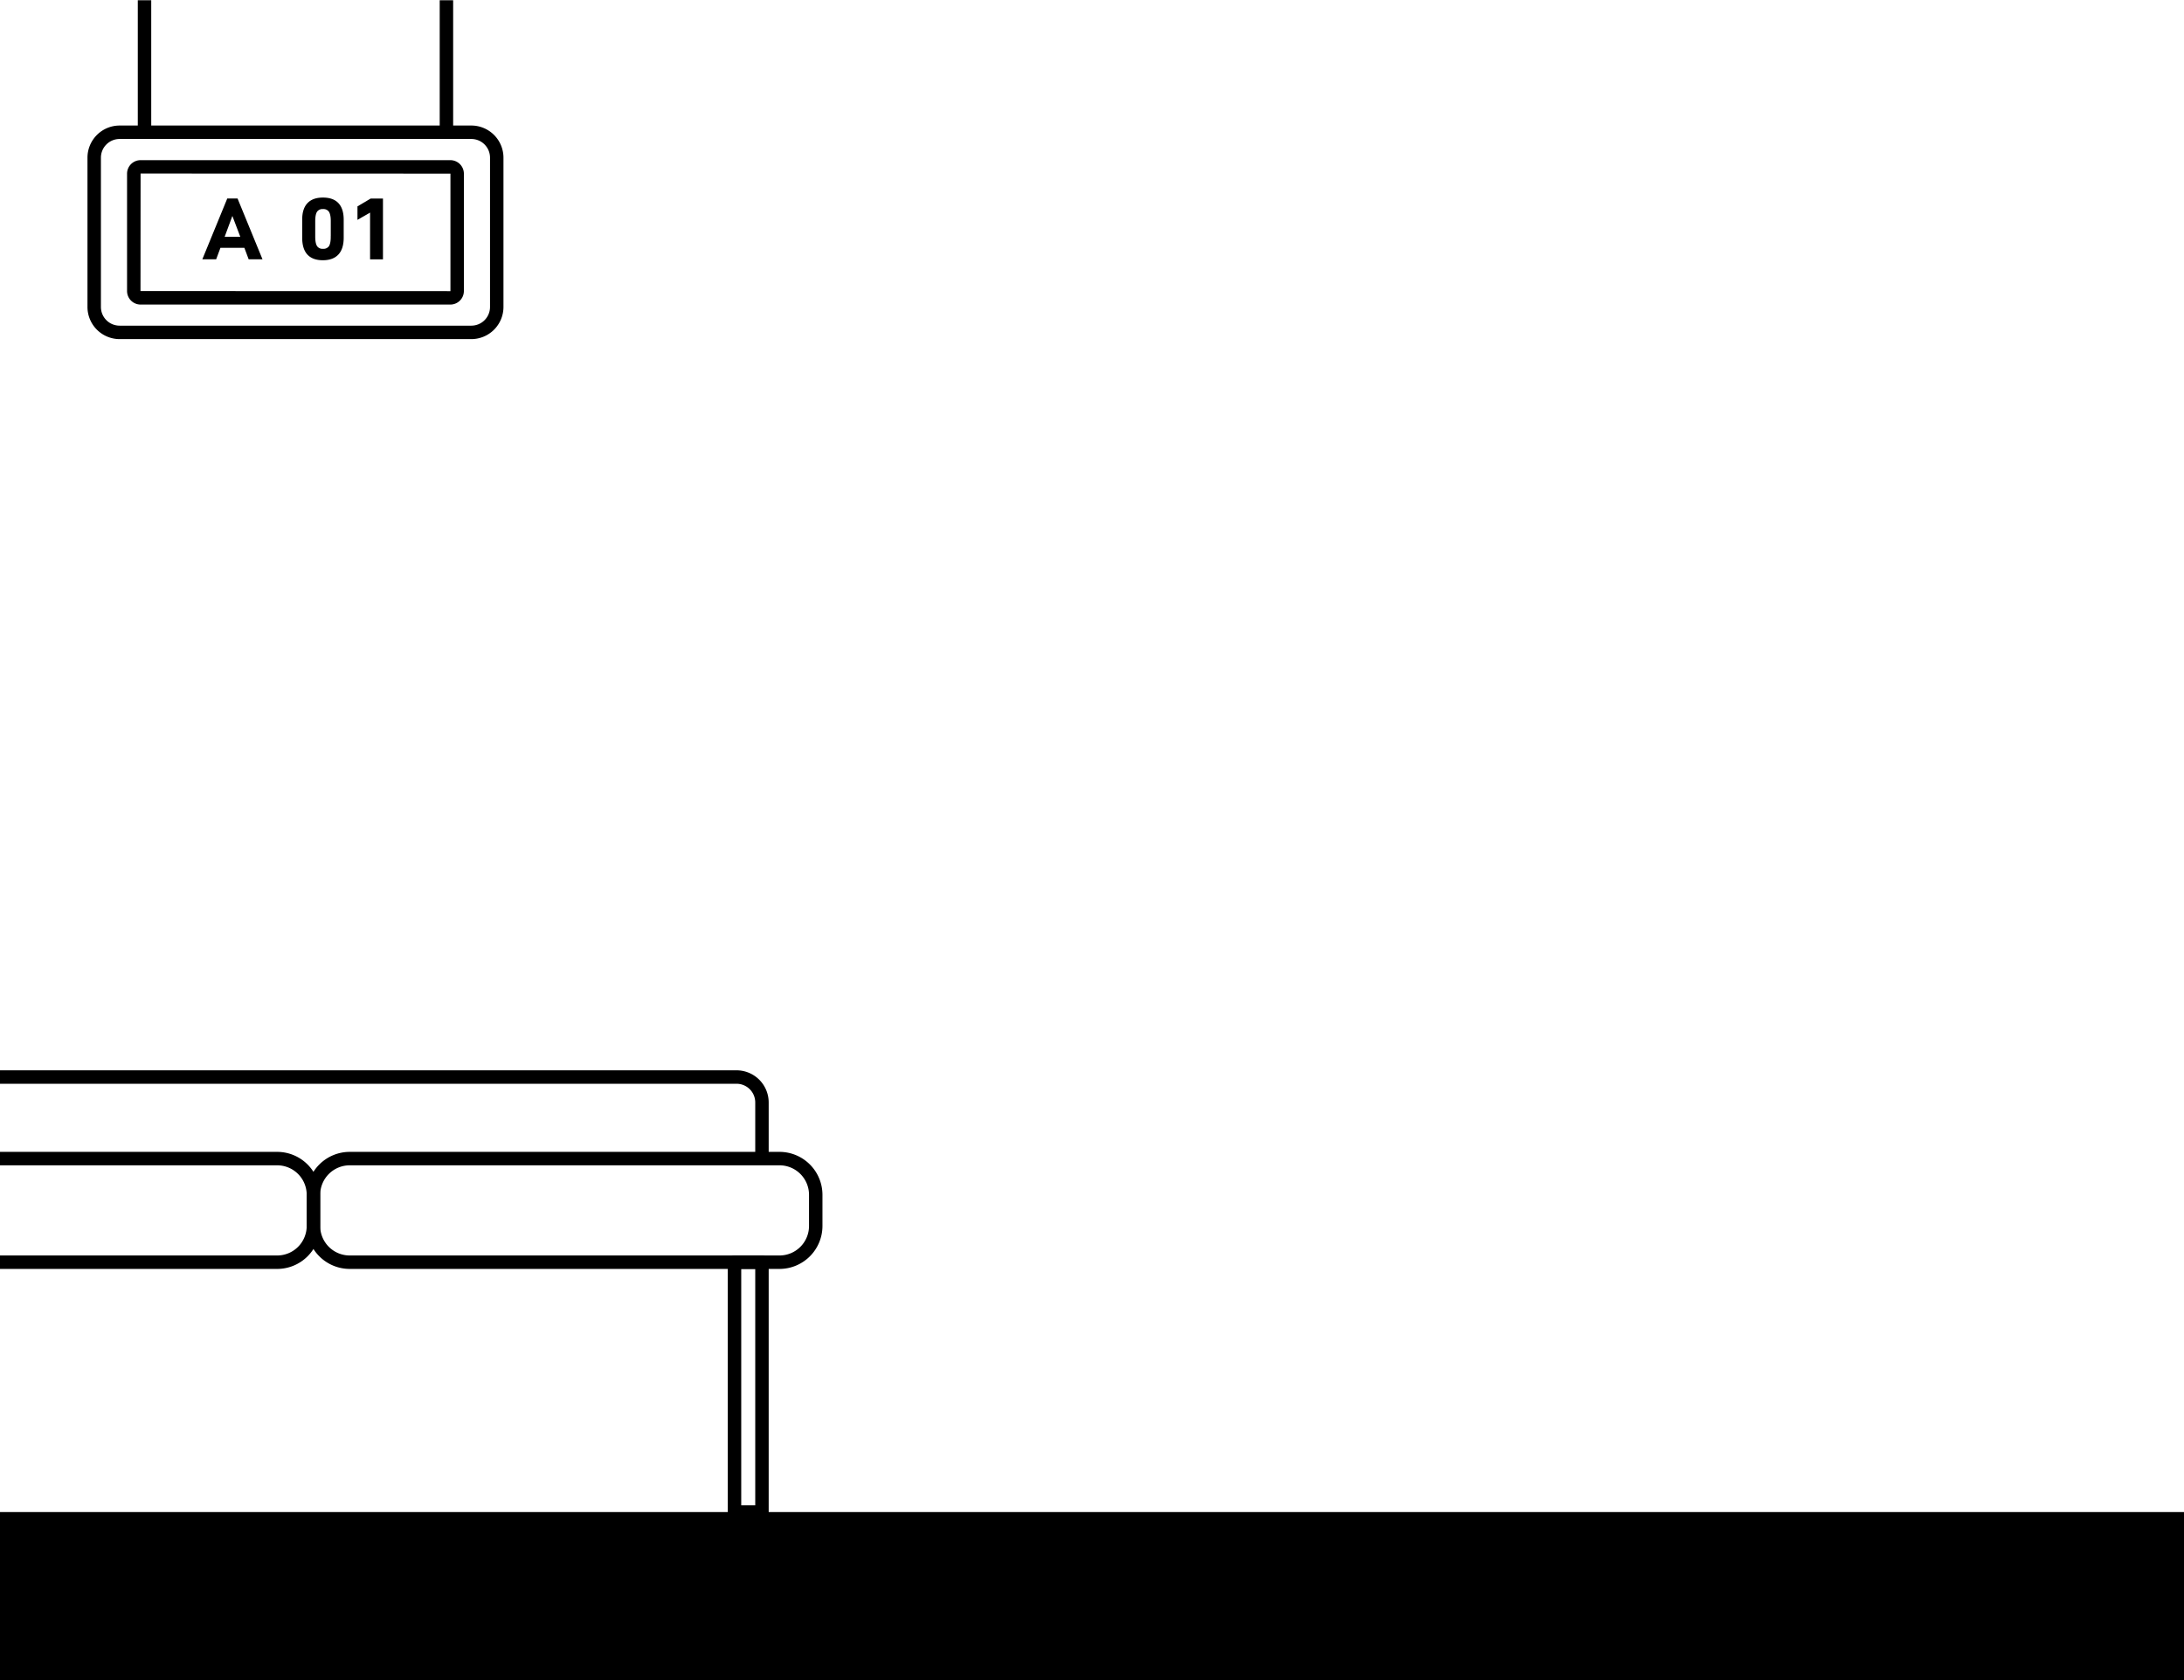 <svg xmlns="http://www.w3.org/2000/svg" viewBox="0 0 1300 1000"><defs><style>.cls-1{stroke:#000;stroke-miterlimit:10;}</style></defs><title>3-context-expand</title><g id="Capa_2" data-name="Capa 2"><rect y="900" width="1300" height="100"/><path d="M280.56,201.84H71.19a19.15,19.15,0,0,1-19.12-19.12V93.84A19.15,19.15,0,0,1,71.19,74.72H280.56a19.14,19.14,0,0,1,19.12,19.12v88.88A19.14,19.14,0,0,1,280.56,201.84ZM71.19,82.72A11.13,11.13,0,0,0,60.07,93.84v88.88a11.13,11.13,0,0,0,11.12,11.12H280.56a11.13,11.13,0,0,0,11.12-11.12V93.84a11.13,11.13,0,0,0-11.12-11.12Z"/><rect x="82.02" y="0.15" width="8" height="78.57"/><rect x="261.73" y="0.15" width="8" height="78.57"/><path d="M268.07,181.28H83.68a8.06,8.06,0,0,1-8.05-8.05v-69.9a8.06,8.06,0,0,1,8.05-8H268.07a8.06,8.06,0,0,1,8.05,8v69.9A8.06,8.06,0,0,1,268.07,181.28Zm-184.39-78-.05,69.95,184.44.05.05-.05v-69.9Z"/><path class="cls-1" d="M130.87,147l-2.55,6.84h-7.14l14.43-35.19h5.46l14.43,35.19h-7.14L145.81,147Zm7.44-19.88L133,141.45h10.76Z"/><path class="cls-1" d="M180.39,130.58q0-6.17,3-9.33t8.82-3.16q5.91,0,8.87,3.16t3,9.33V141.5q0,6.38-3,9.63t-8.87,3.27q-11.83,0-11.83-12.9Zm17,10.35v-9.38q0-4-1.2-5.81a4.4,4.4,0,0,0-3.95-1.79,4.35,4.35,0,0,0-3.93,1.79q-1.17,1.79-1.17,5.81v9.38q0,4,1.17,5.84a4.31,4.31,0,0,0,3.93,1.81,4.37,4.37,0,0,0,4-1.81Q197.37,145,197.37,140.93Z"/><path class="cls-1" d="M213.28,130v-6.88l7.5-4.44h6.68v35.19h-6.68v-28.2Z"/><path d="M464,755.28H208.15a25.59,25.59,0,0,1-25.56-25.56V711.17a25.59,25.59,0,0,1,25.56-25.56H464a25.59,25.59,0,0,1,25.56,25.56v18.55A25.59,25.59,0,0,1,464,755.28ZM208.15,693.61a17.58,17.58,0,0,0-17.56,17.56v18.55a17.58,17.58,0,0,0,17.56,17.56H464a17.58,17.58,0,0,0,17.56-17.56V711.17A17.58,17.58,0,0,0,464,693.61Z"/><path d="M165,755.28H0v-8H165a17.58,17.58,0,0,0,17.56-17.56V711.17A17.58,17.58,0,0,0,165,693.61H0v-8H165a25.59,25.59,0,0,1,25.56,25.56v18.55A25.58,25.58,0,0,1,165,755.28Z"/><path d="M457.55,689.61h-8V656.19a11.13,11.13,0,0,0-11.12-11.12H0v-8H438.43a19.14,19.14,0,0,1,19.12,19.12Z"/><path d="M453.55,904H437.21a4,4,0,0,1-4-4V751.28a4,4,0,0,1,4-4h16.34a4,4,0,0,1,4,4V900A4,4,0,0,1,453.55,904Zm-12.34-8h8.34V755.28h-8.34Z"/></g></svg>
